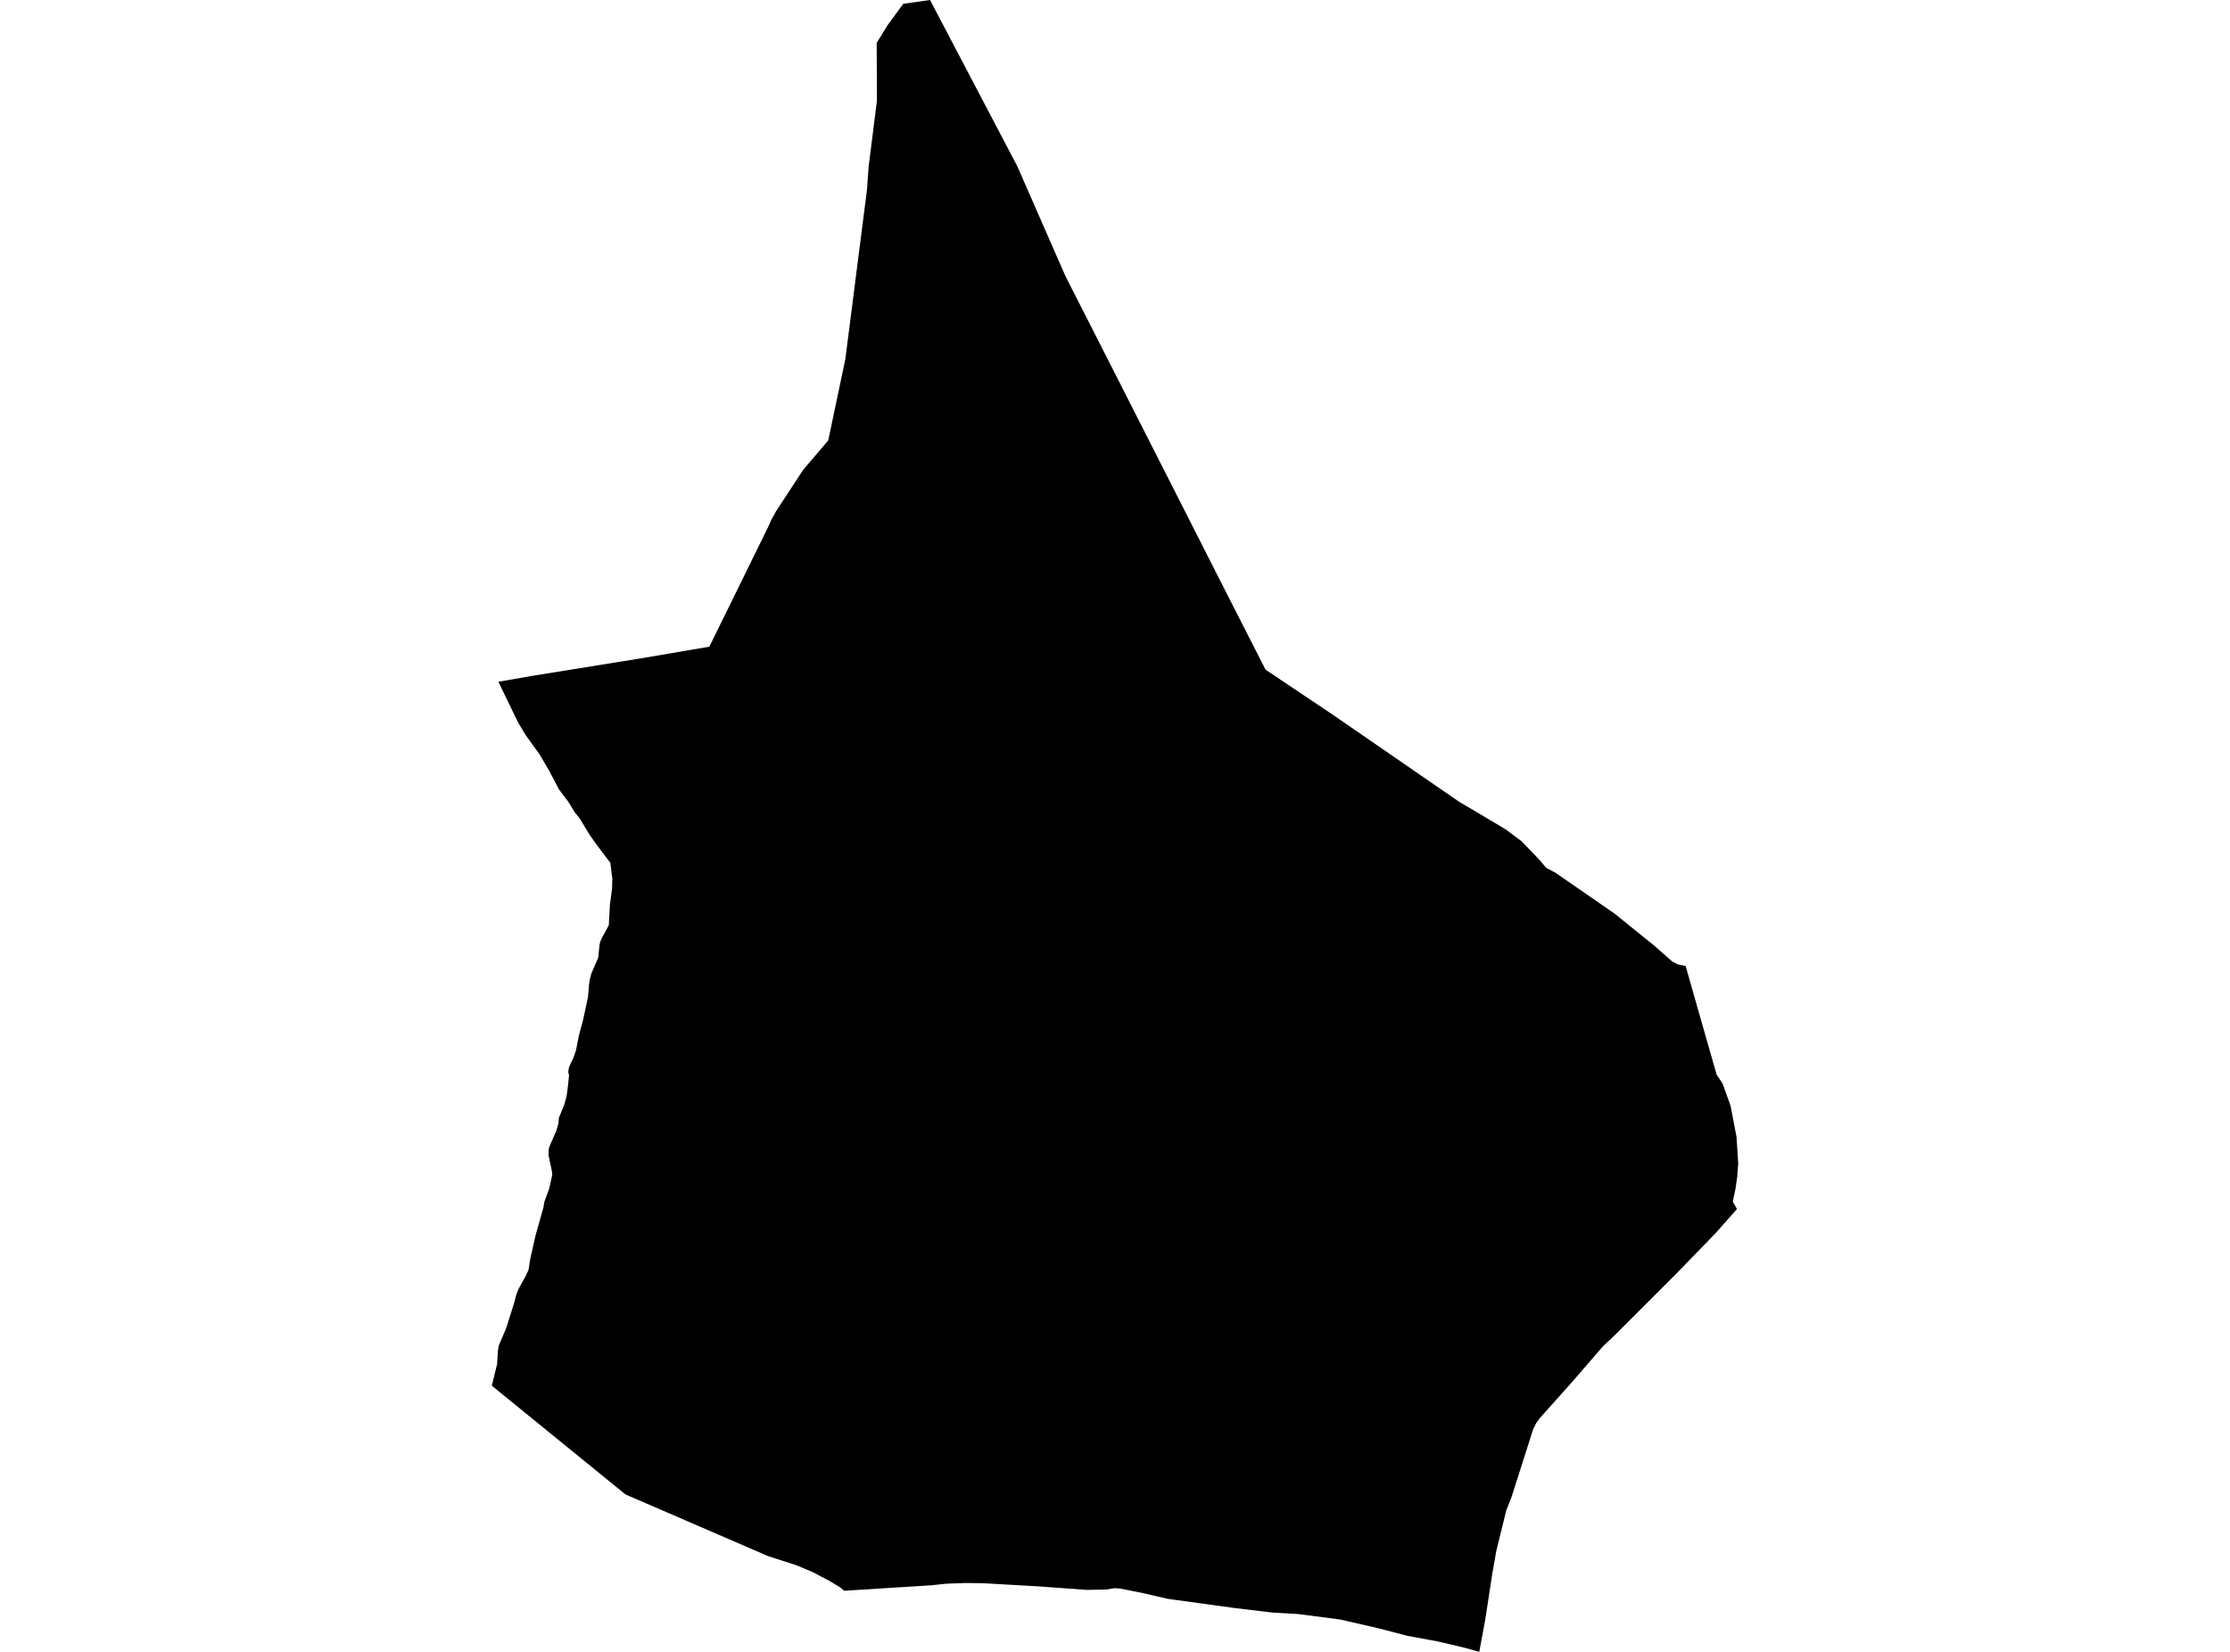 <?xml version='1.0'?>
<svg  baseProfile = 'tiny' width = '540' height = '400' stroke-linecap = 'round' stroke-linejoin = 'round' version='1.1' xmlns='http://www.w3.org/2000/svg'>
<path id='1624401001' title='1624401001'  d='M 359.035 197.509 364.65 200.869 368.447 203.705 368.89 204.159 372.888 208.33 374.401 210.137 376.662 211.334 390.976 221.235 400.652 229.053 404.961 232.85 406.371 233.558 408.189 233.937 410.272 241.267 412.452 248.907 415.691 260.229 417.129 262.386 419.068 267.789 420.501 275.302 420.909 281.705 420.679 284.956 420.23 288.016 419.597 290.985 420.616 292.757 415.467 298.579 406.095 308.244 390.682 323.651 388.214 325.946 380.637 334.708 372.894 343.372 371.973 344.644 371.248 346.111 366.053 362.415 364.73 365.798 362.32 375.613 361.347 381.153 359.662 392.153 358.206 400 354.645 398.999 348.11 397.463 340.861 396.128 333.618 394.247 324.464 392.153 314.207 390.824 308.344 390.507 305.203 390.133 298.984 389.386 284.596 387.412 282.703 387.148 276.973 385.813 271.283 384.668 270.224 384.605 269.885 384.582 267.797 384.91 263.114 384.99 263.108 384.99 251.619 384.15 238.111 383.379 236.454 383.356 233.807 383.322 232.651 383.368 229.044 383.5 227.249 383.696 225.488 383.88 204.403 385.203 203.494 384.409 201.003 382.902 196.913 380.733 192.765 378.996 185.999 376.815 151.464 361.88 139.296 351.985 119.091 335.548 119.091 335.543 120.385 330.284 120.57 327.057 120.8 325.774 122.577 321.609 124.597 315.194 124.999 313.56 125.534 312.185 127.301 308.975 127.985 307.508 128.423 304.735 129.671 299.229 131.627 292.239 131.811 291.054 133.013 287.763 133.715 284.541 133.698 283.851 132.806 279.628 132.87 278.253 133.088 277.54 134.699 273.852 135.24 272.006 135.332 270.7 136.649 267.455 137.219 265.343 137.558 262.76 137.8 260.361 137.599 259.642 137.777 258.434 138.899 256.023 139.486 254.315 140.17 250.782 141.189 247.014 142.397 241.365 142.621 238.517 142.851 237.021 143.225 235.669 144.859 231.907 145.181 228.748 145.383 227.943 145.774 227.091 147.419 224.042 147.695 219.077 148.219 215.131 148.271 212.778 147.799 208.94 144.278 204.286 142.673 201.979 140.372 198.171 139.204 196.75 137.673 194.235 135.343 191.135 133.146 186.923 130.683 182.706 127.237 177.925 125.425 174.882 124.994 173.996 120.685 165.09 128.67 163.692 148.921 160.43 155.404 159.389 171.772 156.593 186.022 127.58 186.759 125.895 187.921 123.795 194.497 113.761 200.56 106.651 204.726 86.854 204.806 86.141 209.938 45.979 210.346 40.289 212.348 24.433 212.291 10.384 214.932 6.11 218.723 0.92 223.642 0.224 225.212 0 246.343 40.26 257.999 66.862 274.66 99.62 296.562 142.751 306.452 162.156 322.514 172.915 353.368 194.172 359.029 197.509 359.035 197.509 Z' />
</svg>